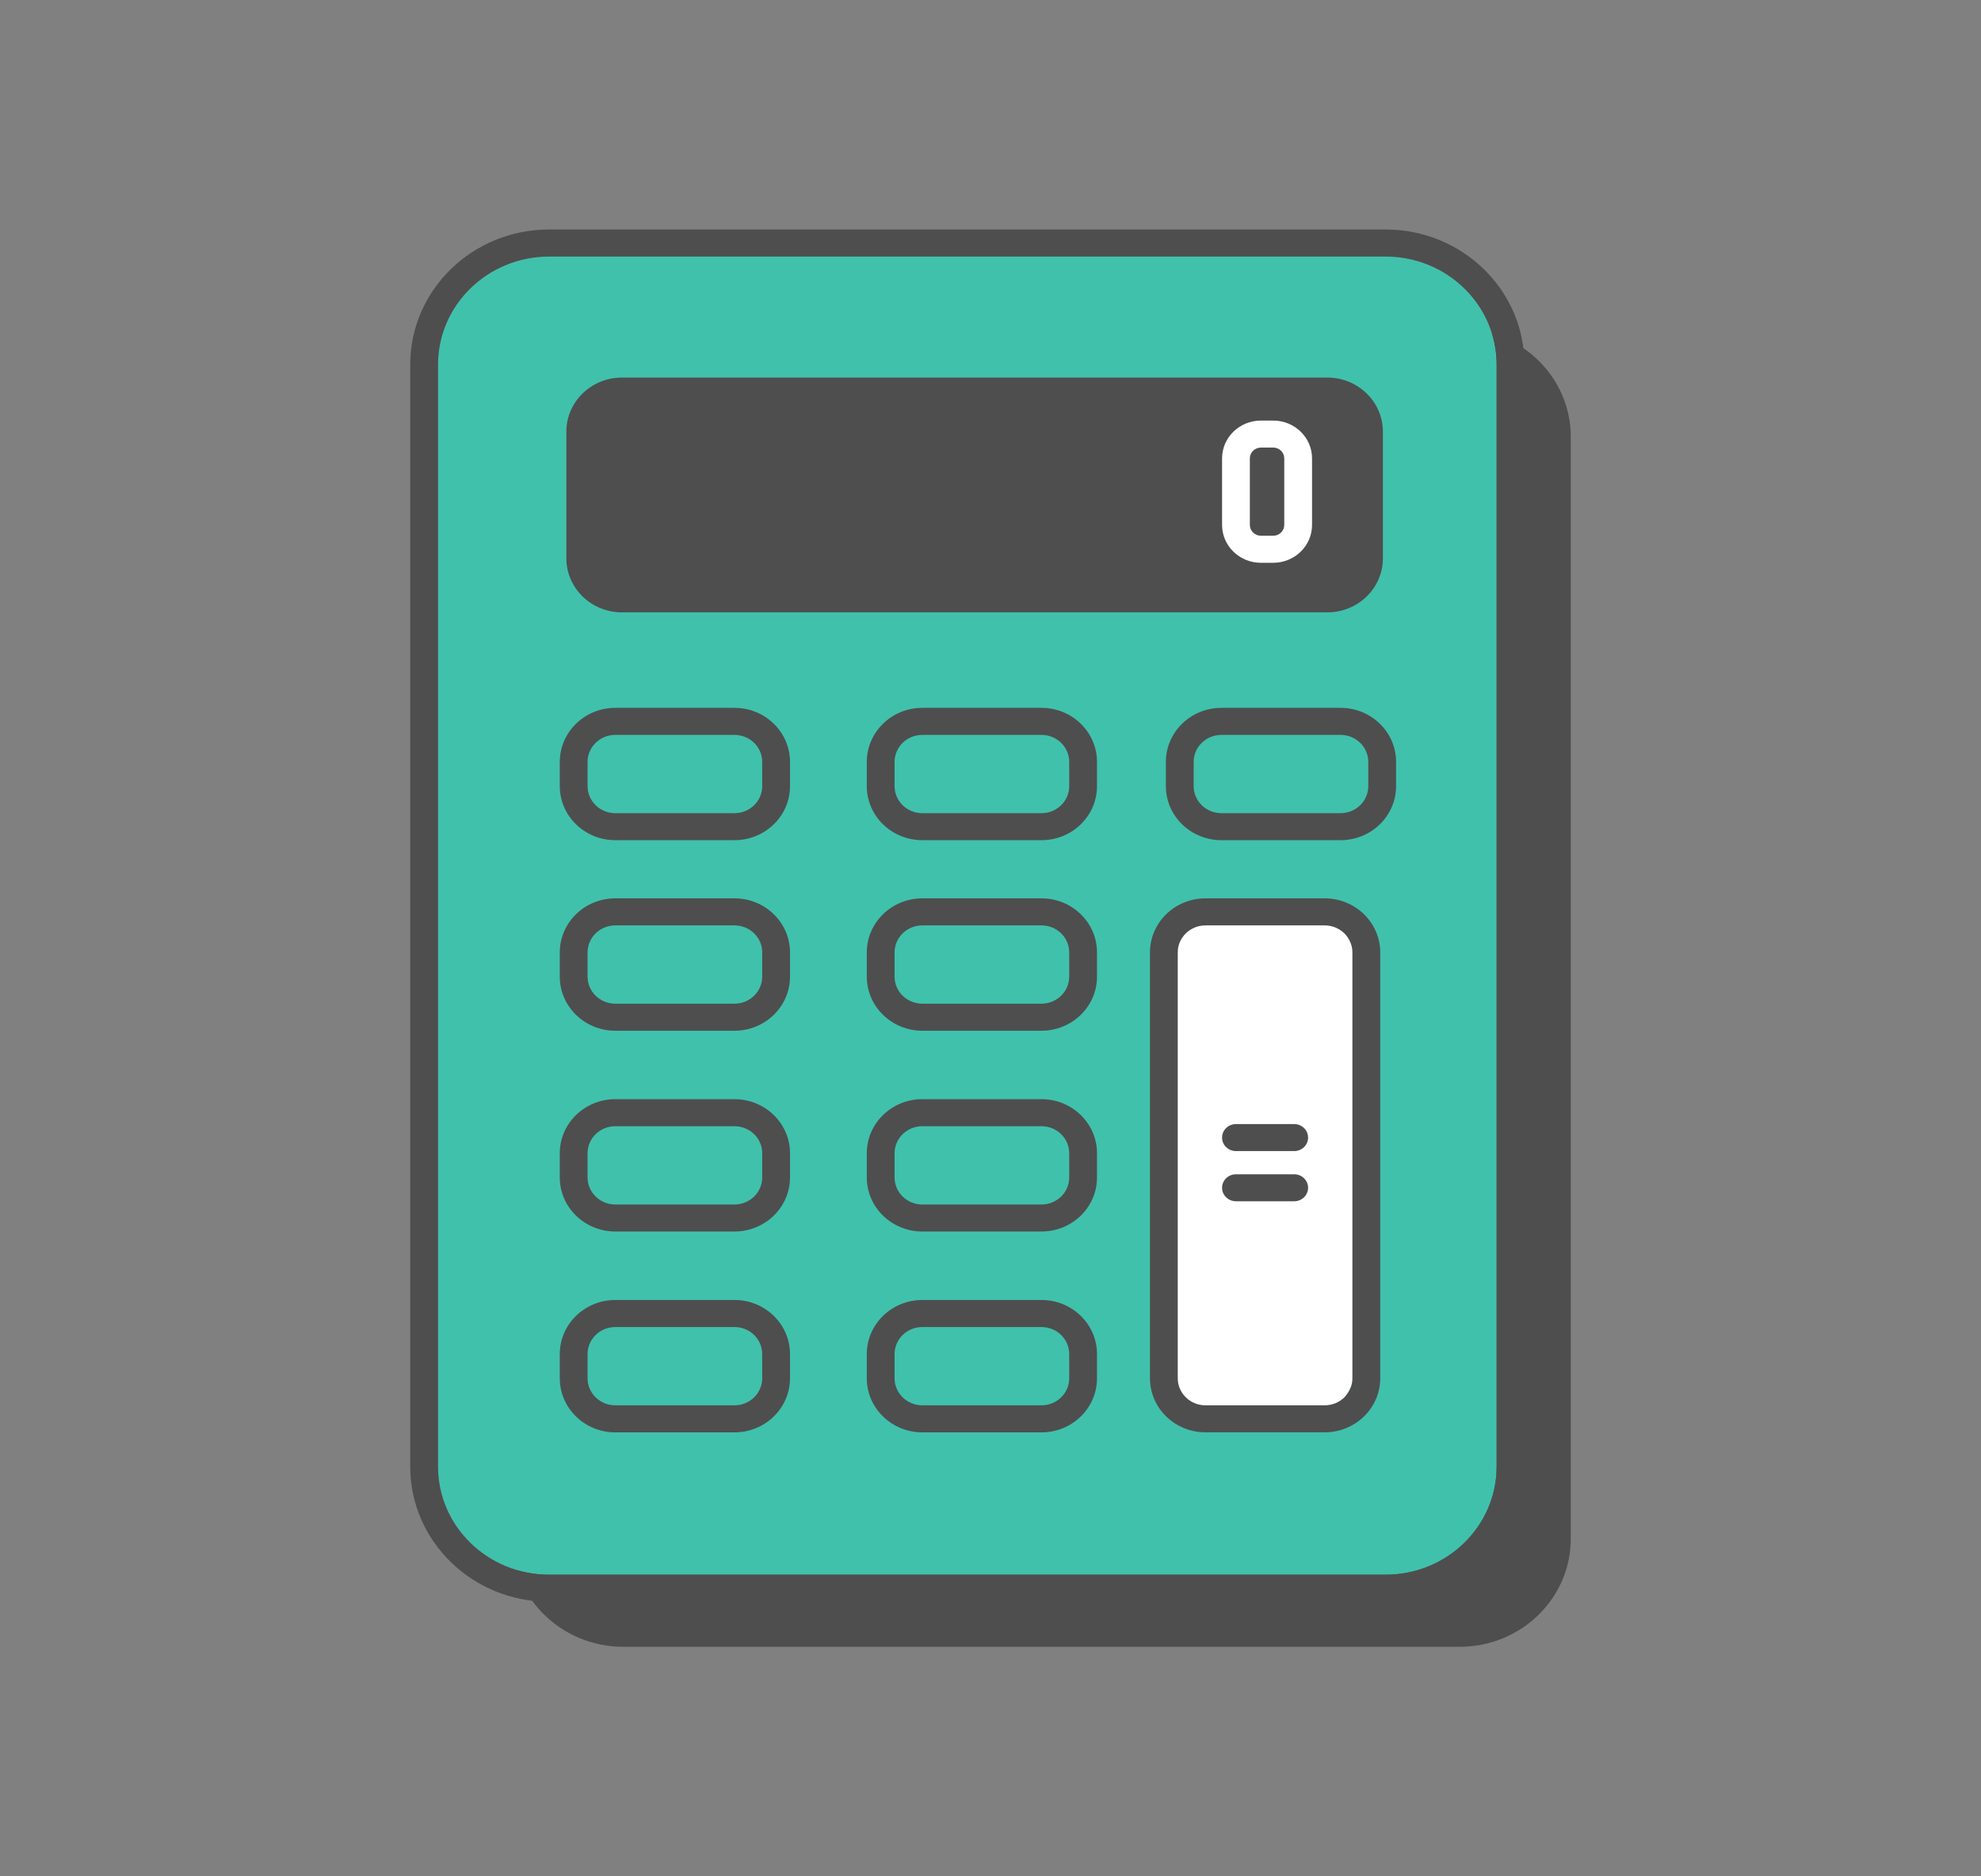 <svg width="38" height="36" viewBox="0 0 38 36" fill="none" xmlns="http://www.w3.org/2000/svg">
<rect x="0" y="0" width="38" height="36" fill="#808080" stroke="none"/>
<path d="M9.823 8.38C9.823 7.234 10.778 6.305 11.956 6.305H27.999C29.176 6.305 30.131 7.234 30.131 8.38V29.522C30.131 30.668 29.176 31.596 27.999 31.596H11.956C10.778 31.596 9.823 30.668 9.823 29.522V8.38Z" fill="#4E4E4E"/>
<path d="M8.402 6.996C8.402 5.851 9.357 4.922 10.534 4.922H26.578C27.755 4.922 28.709 5.851 28.709 6.996V28.139C28.709 29.284 27.755 30.213 26.578 30.213H10.534C9.357 30.213 8.402 29.284 8.402 28.139V6.996Z" fill="#40C1AC"/>
<path fill-rule="evenodd" clip-rule="evenodd" d="M10.534 4.403H26.578C28.049 4.403 29.242 5.564 29.242 6.996V28.139C29.242 29.571 28.049 30.732 26.578 30.732H10.534C9.062 30.732 7.869 29.571 7.869 28.139V6.996C7.869 5.564 9.062 4.403 10.534 4.403ZM10.534 4.922C9.357 4.922 8.402 5.851 8.402 6.996V28.139C8.402 29.284 9.357 30.213 10.534 30.213H26.578C27.755 30.213 28.709 29.284 28.709 28.139V6.996C28.709 5.851 27.755 4.922 26.578 4.922H10.534Z" fill="#4E4E4E"/>
<rect width="3.5" height="9.75" rx="1" transform="matrix(-1 0 0 1 26 17.5)" fill="white"/>
<path d="M10.864 8.281C10.864 7.709 11.342 7.244 11.93 7.244H25.461C26.049 7.244 26.527 7.709 26.527 8.281V10.712C26.527 11.285 26.049 11.749 25.461 11.749H11.93C11.342 11.749 10.864 11.285 10.864 10.712V8.281Z" fill="#4E4E4E"/>
<path fill-rule="evenodd" clip-rule="evenodd" d="M11.803 13.581H14.088C14.677 13.581 15.154 14.046 15.154 14.618V15.083C15.154 15.656 14.677 16.12 14.088 16.12H11.803C11.215 16.12 10.738 15.656 10.738 15.083V14.618C10.738 14.046 11.215 13.581 11.803 13.581ZM11.803 14.1C11.509 14.1 11.271 14.332 11.271 14.618V15.083C11.271 15.37 11.509 15.602 11.803 15.602H14.088C14.383 15.602 14.621 15.37 14.621 15.083V14.618C14.621 14.332 14.383 14.1 14.088 14.1H11.803Z" fill="#4E4E4E"/>
<path fill-rule="evenodd" clip-rule="evenodd" d="M11.803 17.236H14.088C14.677 17.236 15.154 17.701 15.154 18.273V18.738C15.154 19.311 14.677 19.776 14.088 19.776H11.803C11.215 19.776 10.738 19.311 10.738 18.738V18.273C10.738 17.701 11.215 17.236 11.803 17.236ZM11.803 17.755C11.509 17.755 11.271 17.987 11.271 18.273V18.738C11.271 19.025 11.509 19.257 11.803 19.257H14.088C14.383 19.257 14.621 19.025 14.621 18.738V18.273C14.621 17.987 14.383 17.755 14.088 17.755H11.803Z" fill="#4E4E4E"/>
<path fill-rule="evenodd" clip-rule="evenodd" d="M11.803 21.089H14.088C14.677 21.089 15.154 21.554 15.154 22.126V22.591C15.154 23.164 14.677 23.628 14.088 23.628H11.803C11.215 23.628 10.738 23.164 10.738 22.591V22.126C10.738 21.554 11.215 21.089 11.803 21.089ZM11.803 21.608C11.509 21.608 11.271 21.84 11.271 22.126V22.591C11.271 22.878 11.509 23.11 11.803 23.11H14.088C14.383 23.11 14.621 22.878 14.621 22.591V22.126C14.621 21.84 14.383 21.608 14.088 21.608H11.803Z" fill="#4E4E4E"/>
<path fill-rule="evenodd" clip-rule="evenodd" d="M11.803 24.942H14.088C14.677 24.942 15.154 25.407 15.154 25.979V26.444C15.154 27.017 14.677 27.482 14.088 27.482H11.803C11.215 27.482 10.738 27.017 10.738 26.444V25.979C10.738 25.407 11.215 24.942 11.803 24.942ZM11.803 25.461C11.509 25.461 11.271 25.693 11.271 25.979V26.444C11.271 26.731 11.509 26.963 11.803 26.963H14.088C14.383 26.963 14.621 26.731 14.621 26.444V25.979C14.621 25.693 14.383 25.461 14.088 25.461H11.803Z" fill="#4E4E4E"/>
<path fill-rule="evenodd" clip-rule="evenodd" d="M17.693 13.581H19.977C20.566 13.581 21.043 14.046 21.043 14.618V15.083C21.043 15.656 20.566 16.12 19.977 16.12H17.693C17.104 16.12 16.627 15.656 16.627 15.083V14.618C16.627 14.046 17.104 13.581 17.693 13.581ZM17.693 14.1C17.398 14.1 17.16 14.332 17.16 14.618V15.083C17.16 15.37 17.398 15.602 17.693 15.602H19.977C20.272 15.602 20.51 15.37 20.51 15.083V14.618C20.51 14.332 20.272 14.1 19.977 14.1H17.693Z" fill="#4E4E4E"/>
<path fill-rule="evenodd" clip-rule="evenodd" d="M17.693 17.236H19.977C20.566 17.236 21.043 17.701 21.043 18.273V18.738C21.043 19.311 20.566 19.776 19.977 19.776H17.693C17.104 19.776 16.627 19.311 16.627 18.738V18.273C16.627 17.701 17.104 17.236 17.693 17.236ZM17.693 17.755C17.398 17.755 17.16 17.987 17.16 18.273V18.738C17.16 19.025 17.398 19.257 17.693 19.257H19.977C20.272 19.257 20.51 19.025 20.51 18.738V18.273C20.51 17.987 20.272 17.755 19.977 17.755H17.693Z" fill="#4E4E4E"/>
<path fill-rule="evenodd" clip-rule="evenodd" d="M17.693 21.089H19.977C20.566 21.089 21.043 21.554 21.043 22.126V22.591C21.043 23.164 20.566 23.628 19.977 23.628H17.693C17.104 23.628 16.627 23.164 16.627 22.591V22.126C16.627 21.554 17.104 21.089 17.693 21.089ZM17.693 21.608C17.398 21.608 17.16 21.84 17.16 22.126V22.591C17.16 22.878 17.398 23.11 17.693 23.11H19.977C20.272 23.11 20.51 22.878 20.51 22.591V22.126C20.51 21.84 20.272 21.608 19.977 21.608H17.693Z" fill="#4E4E4E"/>
<path fill-rule="evenodd" clip-rule="evenodd" d="M17.693 24.942H19.977C20.566 24.942 21.043 25.407 21.043 25.979V26.444C21.043 27.017 20.566 27.482 19.977 27.482H17.693C17.104 27.482 16.627 27.017 16.627 26.444V25.979C16.627 25.407 17.104 24.942 17.693 24.942ZM17.693 25.461C17.398 25.461 17.16 25.693 17.16 25.979V26.444C17.16 26.731 17.398 26.963 17.693 26.963H19.977C20.272 26.963 20.51 26.731 20.51 26.444V25.979C20.51 25.693 20.272 25.461 19.977 25.461H17.693Z" fill="#4E4E4E"/>
<path fill-rule="evenodd" clip-rule="evenodd" d="M23.43 13.581H25.714C26.303 13.581 26.78 14.046 26.78 14.618V15.083C26.78 15.656 26.303 16.12 25.714 16.12H23.43C22.841 16.12 22.364 15.656 22.364 15.083V14.618C22.364 14.046 22.841 13.581 23.43 13.581ZM23.43 14.1C23.135 14.1 22.897 14.332 22.897 14.618V15.083C22.897 15.37 23.135 15.602 23.43 15.602H25.714C26.009 15.602 26.247 15.37 26.247 15.083V14.618C26.247 14.332 26.009 14.1 25.714 14.1H23.43Z" fill="#4E4E4E"/>
<path fill-rule="evenodd" clip-rule="evenodd" d="M23.125 17.236H25.41C25.998 17.236 26.476 17.701 26.476 18.273V26.444C26.476 27.017 25.998 27.481 25.41 27.481H23.125C22.536 27.481 22.059 27.017 22.059 26.444V18.273C22.059 17.701 22.536 17.236 23.125 17.236ZM23.125 17.755C22.83 17.755 22.592 17.987 22.592 18.273V26.444C22.592 26.731 22.83 26.963 23.125 26.963H25.41C25.704 26.963 25.942 26.731 25.942 26.444V18.273C25.942 17.987 25.704 17.755 25.41 17.755H23.125Z" fill="#4E4E4E"/>
<path fill-rule="evenodd" clip-rule="evenodd" d="M23.442 21.826C23.442 21.683 23.561 21.567 23.709 21.567H24.826C24.973 21.567 25.092 21.683 25.092 21.826C25.092 21.969 24.973 22.085 24.826 22.085H23.709C23.561 22.085 23.442 21.969 23.442 21.826Z" fill="#4E4E4E"/>
<path fill-rule="evenodd" clip-rule="evenodd" d="M23.442 22.789C23.442 22.646 23.561 22.53 23.709 22.53H24.826C24.973 22.53 25.092 22.646 25.092 22.789C25.092 22.932 24.973 23.048 24.826 23.048H23.709C23.561 23.048 23.442 22.932 23.442 22.789Z" fill="#4E4E4E"/>
<path fill-rule="evenodd" clip-rule="evenodd" d="M23.442 8.795C23.442 8.394 23.776 8.069 24.188 8.069H24.422C24.834 8.069 25.168 8.394 25.168 8.795V10.072C25.168 10.473 24.834 10.798 24.422 10.798H24.188C23.776 10.798 23.442 10.473 23.442 10.072V8.795ZM24.188 8.587C24.071 8.587 23.975 8.68 23.975 8.795V10.072C23.975 10.187 24.071 10.279 24.188 10.279H24.422C24.54 10.279 24.635 10.187 24.635 10.072V8.795C24.635 8.68 24.54 8.587 24.422 8.587H24.188Z" fill="white"/>
</svg>
